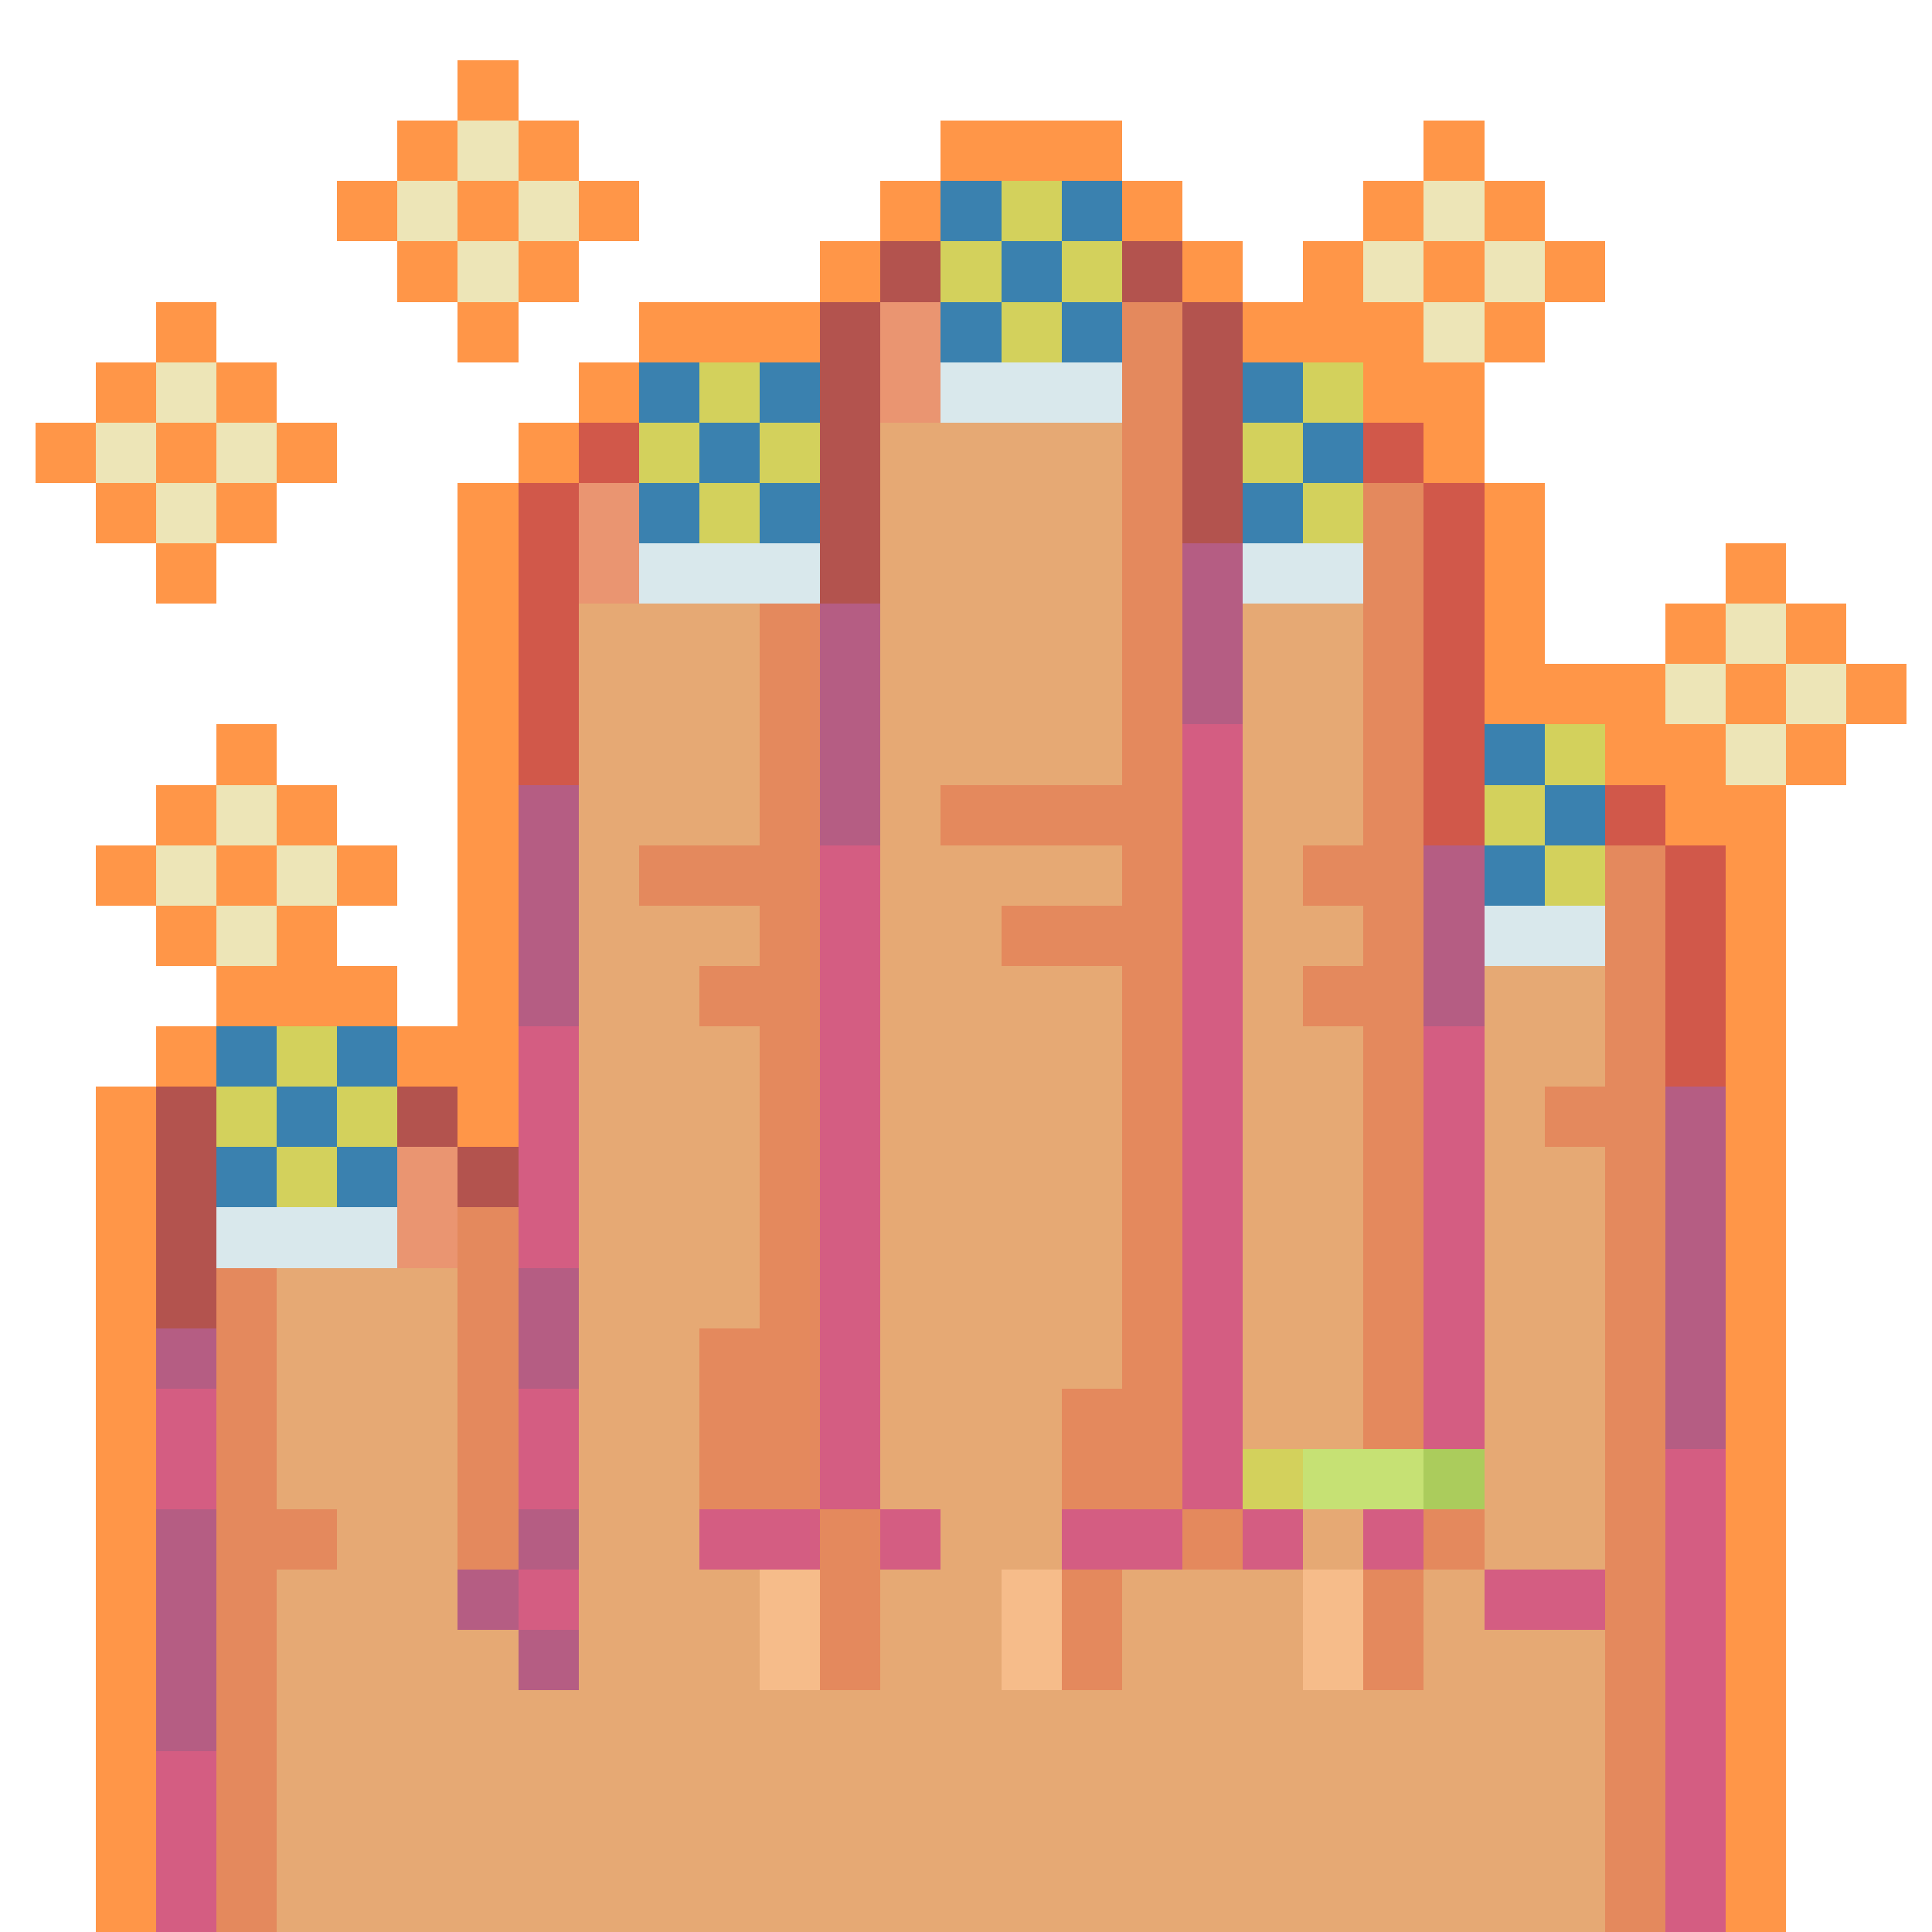 <?xml version="1.0" encoding="utf-8"?>
<!-- Generator: Adobe Illustrator 27.9.0, SVG Export Plug-In . SVG Version: 6.00 Build 0)  -->
<svg version="1.1" id="Layer_1" shape-rendering="crispEdges"
	 xmlns="http://www.w3.org/2000/svg" xmlns:xlink="http://www.w3.org/1999/xlink" x="0px" y="0px" viewBox="0 0 192 192"
	 style="enable-background:new 0 0 192 192;" xml:space="preserve">
<style type="text/css">
	.st0{fill:#FF9648;}
	.st1{fill:#EDE5B7;}
	.st2{fill:#3A81AF;}
	.st3{fill:#D3D15C;}
	.st4{fill:#B3534E;}
	.st5{fill:#EA9571;}
	.st6{fill:#E4895D;}
	.st7{fill:#D9E8EC;}
	.st8{fill:#D1584A;}
	.st9{fill:#E6A974;}
	.st10{fill:#B55D83;}
	.st11{fill:#D45D82;}
	.st12{fill:#C6E174;}
	.st13{fill:#ABCC5C;}
	.st14{fill:#F6BC8A;}
</style>
<g>
	<rect x="45.5" y="6" class="st0" width="6" height="6"/>
	<rect x="39.5" y="12" class="st0" width="6" height="6"/>
	<rect x="45.5" y="12" class="st1" width="6" height="6"/>
	<rect x="51.5" y="12" class="st0" width="6" height="6"/>
	<rect x="93.5" y="12" class="st0" width="6" height="6"/>
	<rect x="99.5" y="12" class="st0" width="6" height="6"/>
	<rect x="105.5" y="12" class="st0" width="6" height="6"/>
	<rect x="141.5" y="12" class="st0" width="6" height="6"/>
	<rect x="33.5" y="18" class="st0" width="6" height="6"/>
	<rect x="39.5" y="18" class="st1" width="6" height="6"/>
	<rect x="45.5" y="18" class="st0" width="6" height="6"/>
	<rect x="51.5" y="18" class="st1" width="6" height="6"/>
	<rect x="57.5" y="18" class="st0" width="6" height="6"/>
	<rect x="87.5" y="18" class="st0" width="6" height="6"/>
	<rect x="93.5" y="18" class="st2" width="6" height="6"/>
	<rect x="99.5" y="18" class="st3" width="6" height="6"/>
	<rect x="105.5" y="18" class="st2" width="6" height="6"/>
	<rect x="111.5" y="18" class="st0" width="6" height="6"/>
	<rect x="135.5" y="18" class="st0" width="6" height="6"/>
	<rect x="141.5" y="18" class="st1" width="6" height="6"/>
	<rect x="147.5" y="18" class="st0" width="6" height="6"/>
	<rect x="39.5" y="24" class="st0" width="6" height="6"/>
	<rect x="45.5" y="24" class="st1" width="6" height="6"/>
	<rect x="51.5" y="24" class="st0" width="6" height="6"/>
	<rect x="81.5" y="24" class="st0" width="6" height="6"/>
	<rect x="87.5" y="24" class="st4" width="6" height="6"/>
	<rect x="93.5" y="24" class="st3" width="6" height="6"/>
	<rect x="99.5" y="24" class="st2" width="6" height="6"/>
	<rect x="105.5" y="24" class="st3" width="6" height="6"/>
	<rect x="111.5" y="24" class="st4" width="6" height="6"/>
	<rect x="117.5" y="24" class="st0" width="6" height="6"/>
	<rect x="129.5" y="24" class="st0" width="6" height="6"/>
	<rect x="135.5" y="24" class="st1" width="6" height="6"/>
	<rect x="141.5" y="24" class="st0" width="6" height="6"/>
	<rect x="147.5" y="24" class="st1" width="6" height="6"/>
	<rect x="153.5" y="24" class="st0" width="6" height="6"/>
	<rect x="15.5" y="30" class="st0" width="6" height="6"/>
	<rect x="45.5" y="30" class="st0" width="6" height="6"/>
	<rect x="63.5" y="30" class="st0" width="6" height="6"/>
	<rect x="69.5" y="30" class="st0" width="6" height="6"/>
	<rect x="75.5" y="30" class="st0" width="6" height="6"/>
	<rect x="81.5" y="30" class="st4" width="6" height="6"/>
	<rect x="87.5" y="30" class="st5" width="6" height="6"/>
	<rect x="93.5" y="30" class="st2" width="6" height="6"/>
	<rect x="99.5" y="30" class="st3" width="6" height="6"/>
	<rect x="105.5" y="30" class="st2" width="6" height="6"/>
	<rect x="111.5" y="30" class="st6" width="6" height="6"/>
	<rect x="117.5" y="30" class="st4" width="6" height="6"/>
	<rect x="123.5" y="30" class="st0" width="6" height="6"/>
	<rect x="129.5" y="30" class="st0" width="6" height="6"/>
	<rect x="135.5" y="30" class="st0" width="6" height="6"/>
	<rect x="141.5" y="30" class="st1" width="6" height="6"/>
	<rect x="147.5" y="30" class="st0" width="6" height="6"/>
	<rect x="9.5" y="36" class="st0" width="6" height="6"/>
	<rect x="15.5" y="36" class="st1" width="6" height="6"/>
	<rect x="21.5" y="36" class="st0" width="6" height="6"/>
	<rect x="57.5" y="36" class="st0" width="6" height="6"/>
	<rect x="63.5" y="36" class="st2" width="6" height="6"/>
	<rect x="69.5" y="36" class="st3" width="6" height="6"/>
	<rect x="75.5" y="36" class="st2" width="6" height="6"/>
	<rect x="81.5" y="36" class="st4" width="6" height="6"/>
	<rect x="87.5" y="36" class="st5" width="6" height="6"/>
	<rect x="93.5" y="36" class="st7" width="6" height="6"/>
	<rect x="99.5" y="36" class="st7" width="6" height="6"/>
	<rect x="105.5" y="36" class="st7" width="6" height="6"/>
	<rect x="111.5" y="36" class="st6" width="6" height="6"/>
	<rect x="117.5" y="36" class="st4" width="6" height="6"/>
	<rect x="123.5" y="36" class="st2" width="6" height="6"/>
	<rect x="129.5" y="36" class="st3" width="6" height="6"/>
	<rect x="135.5" y="36" class="st0" width="6" height="6"/>
	<rect x="141.5" y="36" class="st0" width="6" height="6"/>
	<rect x="3.5" y="42" class="st0" width="6" height="6"/>
	<rect x="9.5" y="42" class="st1" width="6" height="6"/>
	<rect x="15.5" y="42" class="st0" width="6" height="6"/>
	<rect x="21.5" y="42" class="st1" width="6" height="6"/>
	<rect x="27.5" y="42" class="st0" width="6" height="6"/>
	<rect x="51.5" y="42" class="st0" width="6" height="6"/>
	<rect x="57.5" y="42" class="st8" width="6" height="6"/>
	<rect x="63.5" y="42" class="st3" width="6" height="6"/>
	<rect x="69.5" y="42" class="st2" width="6" height="6"/>
	<rect x="75.5" y="42" class="st3" width="6" height="6"/>
	<rect x="81.5" y="42" class="st4" width="6" height="6"/>
	<rect x="87.5" y="42" class="st9" width="6" height="6"/>
	<rect x="93.5" y="42" class="st9" width="6" height="6"/>
	<rect x="99.5" y="42" class="st9" width="6" height="6"/>
	<rect x="105.5" y="42" class="st9" width="6" height="6"/>
	<rect x="111.5" y="42" class="st6" width="6" height="6"/>
	<rect x="117.5" y="42" class="st4" width="6" height="6"/>
	<rect x="123.5" y="42" class="st3" width="6" height="6"/>
	<rect x="129.5" y="42" class="st2" width="6" height="6"/>
	<rect x="135.5" y="42" class="st8" width="6" height="6"/>
	<rect x="141.5" y="42" class="st0" width="6" height="6"/>
	<rect x="9.5" y="48" class="st0" width="6" height="6"/>
	<rect x="15.5" y="48" class="st1" width="6" height="6"/>
	<rect x="21.5" y="48" class="st0" width="6" height="6"/>
	<rect x="45.5" y="48" class="st0" width="6" height="6"/>
	<rect x="51.5" y="48" class="st8" width="6" height="6"/>
	<rect x="57.5" y="48" class="st5" width="6" height="6"/>
	<rect x="63.5" y="48" class="st2" width="6" height="6"/>
	<rect x="69.5" y="48" class="st3" width="6" height="6"/>
	<rect x="75.5" y="48" class="st2" width="6" height="6"/>
	<rect x="81.5" y="48" class="st4" width="6" height="6"/>
	<rect x="87.5" y="48" class="st9" width="6" height="6"/>
	<rect x="93.5" y="48" class="st9" width="6" height="6"/>
	<rect x="99.5" y="48" class="st9" width="6" height="6"/>
	<rect x="105.5" y="48" class="st9" width="6" height="6"/>
	<rect x="111.5" y="48" class="st6" width="6" height="6"/>
	<rect x="117.5" y="48" class="st4" width="6" height="6"/>
	<rect x="123.5" y="48" class="st2" width="6" height="6"/>
	<rect x="129.5" y="48" class="st3" width="6" height="6"/>
	<rect x="135.5" y="48" class="st6" width="6" height="6"/>
	<rect x="141.5" y="48" class="st8" width="6" height="6"/>
	<rect x="147.5" y="48" class="st0" width="6" height="6"/>
	<rect x="15.5" y="54" class="st0" width="6" height="6"/>
	<rect x="45.5" y="54" class="st0" width="6" height="6"/>
	<rect x="51.5" y="54" class="st8" width="6" height="6"/>
	<rect x="57.5" y="54" class="st5" width="6" height="6"/>
	<rect x="63.5" y="54" class="st7" width="6" height="6"/>
	<rect x="69.5" y="54" class="st7" width="6" height="6"/>
	<rect x="75.5" y="54" class="st7" width="6" height="6"/>
	<rect x="81.5" y="54" class="st4" width="6" height="6"/>
	<rect x="87.5" y="54" class="st9" width="6" height="6"/>
	<rect x="93.5" y="54" class="st9" width="6" height="6"/>
	<rect x="99.5" y="54" class="st9" width="6" height="6"/>
	<rect x="105.5" y="54" class="st9" width="6" height="6"/>
	<rect x="111.5" y="54" class="st6" width="6" height="6"/>
	<rect x="117.5" y="54" class="st10" width="6" height="6"/>
	<rect x="123.5" y="54" class="st7" width="6" height="6"/>
	<rect x="129.5" y="54" class="st7" width="6" height="6"/>
	<rect x="135.5" y="54" class="st6" width="6" height="6"/>
	<rect x="141.5" y="54" class="st8" width="6" height="6"/>
	<rect x="147.5" y="54" class="st0" width="6" height="6"/>
	<rect x="171.5" y="54" class="st0" width="6" height="6"/>
	<rect x="45.5" y="60" class="st0" width="6" height="6"/>
	<rect x="51.5" y="60" class="st8" width="6" height="6"/>
	<rect x="57.5" y="60" class="st9" width="6" height="6"/>
	<rect x="63.5" y="60" class="st9" width="6" height="6"/>
	<rect x="69.5" y="60" class="st9" width="6" height="6"/>
	<rect x="75.5" y="60" class="st6" width="6" height="6"/>
	<rect x="81.5" y="60" class="st10" width="6" height="6"/>
	<rect x="87.5" y="60" class="st9" width="6" height="6"/>
	<rect x="93.5" y="60" class="st9" width="6" height="6"/>
	<rect x="99.5" y="60" class="st9" width="6" height="6"/>
	<rect x="105.5" y="60" class="st9" width="6" height="6"/>
	<rect x="111.5" y="60" class="st6" width="6" height="6"/>
	<rect x="117.5" y="60" class="st10" width="6" height="6"/>
	<rect x="123.5" y="60" class="st9" width="6" height="6"/>
	<rect x="129.5" y="60" class="st9" width="6" height="6"/>
	<rect x="135.5" y="60" class="st6" width="6" height="6"/>
	<rect x="141.5" y="60" class="st8" width="6" height="6"/>
	<rect x="147.5" y="60" class="st0" width="6" height="6"/>
	<rect x="165.5" y="60" class="st0" width="6" height="6"/>
	<rect x="171.5" y="60" class="st1" width="6" height="6"/>
	<rect x="177.5" y="60" class="st0" width="6" height="6"/>
	<rect x="45.5" y="66" class="st0" width="6" height="6"/>
	<rect x="51.5" y="66" class="st8" width="6" height="6"/>
	<rect x="57.5" y="66" class="st9" width="6" height="6"/>
	<rect x="63.5" y="66" class="st9" width="6" height="6"/>
	<rect x="69.5" y="66" class="st9" width="6" height="6"/>
	<rect x="75.5" y="66" class="st6" width="6" height="6"/>
	<rect x="81.5" y="66" class="st10" width="6" height="6"/>
	<rect x="87.5" y="66" class="st9" width="6" height="6"/>
	<rect x="93.5" y="66" class="st9" width="6" height="6"/>
	<rect x="99.5" y="66" class="st9" width="6" height="6"/>
	<rect x="105.5" y="66" class="st9" width="6" height="6"/>
	<rect x="111.5" y="66" class="st6" width="6" height="6"/>
	<rect x="117.5" y="66" class="st10" width="6" height="6"/>
	<rect x="123.5" y="66" class="st9" width="6" height="6"/>
	<rect x="129.5" y="66" class="st9" width="6" height="6"/>
	<rect x="135.5" y="66" class="st6" width="6" height="6"/>
	<rect x="141.5" y="66" class="st8" width="6" height="6"/>
	<rect x="147.5" y="66" class="st0" width="6" height="6"/>
	<rect x="153.5" y="66" class="st0" width="6" height="6"/>
	<rect x="159.5" y="66" class="st0" width="6" height="6"/>
	<rect x="165.5" y="66" class="st1" width="6" height="6"/>
	<rect x="171.5" y="66" class="st0" width="6" height="6"/>
	<rect x="177.5" y="66" class="st1" width="6" height="6"/>
	<rect x="183.5" y="66" class="st0" width="6" height="6"/>
	<rect x="21.5" y="72" class="st0" width="6" height="6"/>
	<rect x="45.5" y="72" class="st0" width="6" height="6"/>
	<rect x="51.5" y="72" class="st8" width="6" height="6"/>
	<rect x="57.5" y="72" class="st9" width="6" height="6"/>
	<rect x="63.5" y="72" class="st9" width="6" height="6"/>
	<rect x="69.5" y="72" class="st9" width="6" height="6"/>
	<rect x="75.5" y="72" class="st6" width="6" height="6"/>
	<rect x="81.5" y="72" class="st10" width="6" height="6"/>
	<rect x="87.5" y="72" class="st9" width="6" height="6"/>
	<rect x="93.5" y="72" class="st9" width="6" height="6"/>
	<rect x="99.5" y="72" class="st9" width="6" height="6"/>
	<rect x="105.5" y="72" class="st9" width="6" height="6"/>
	<rect x="111.5" y="72" class="st6" width="6" height="6"/>
	<rect x="117.5" y="72" class="st11" width="6" height="6"/>
	<rect x="123.5" y="72" class="st9" width="6" height="6"/>
	<rect x="129.5" y="72" class="st9" width="6" height="6"/>
	<rect x="135.5" y="72" class="st6" width="6" height="6"/>
	<rect x="141.5" y="72" class="st8" width="6" height="6"/>
	<rect x="147.5" y="72" class="st2" width="6" height="6"/>
	<rect x="153.5" y="72" class="st3" width="6" height="6"/>
	<rect x="159.5" y="72" class="st0" width="6" height="6"/>
	<rect x="165.5" y="72" class="st0" width="6" height="6"/>
	<rect x="171.5" y="72" class="st1" width="6" height="6"/>
	<rect x="177.5" y="72" class="st0" width="6" height="6"/>
	<rect x="15.5" y="78" class="st0" width="6" height="6"/>
	<rect x="21.5" y="78" class="st1" width="6" height="6"/>
	<rect x="27.5" y="78" class="st0" width="6" height="6"/>
	<rect x="45.5" y="78" class="st0" width="6" height="6"/>
	<rect x="51.5" y="78" class="st10" width="6" height="6"/>
	<rect x="57.5" y="78" class="st9" width="6" height="6"/>
	<rect x="63.5" y="78" class="st9" width="6" height="6"/>
	<rect x="69.5" y="78" class="st9" width="6" height="6"/>
	<rect x="75.5" y="78" class="st6" width="6" height="6"/>
	<rect x="81.5" y="78" class="st10" width="6" height="6"/>
	<rect x="87.5" y="78" class="st9" width="6" height="6"/>
	<rect x="93.5" y="78" class="st6" width="6" height="6"/>
	<rect x="99.5" y="78" class="st6" width="6" height="6"/>
	<rect x="105.5" y="78" class="st6" width="6" height="6"/>
	<rect x="111.5" y="78" class="st6" width="6" height="6"/>
	<rect x="117.5" y="78" class="st11" width="6" height="6"/>
	<rect x="123.5" y="78" class="st9" width="6" height="6"/>
	<rect x="129.5" y="78" class="st9" width="6" height="6"/>
	<rect x="135.5" y="78" class="st6" width="6" height="6"/>
	<rect x="141.5" y="78" class="st8" width="6" height="6"/>
	<rect x="147.5" y="78" class="st3" width="6" height="6"/>
	<rect x="153.5" y="78" class="st2" width="6" height="6"/>
	<rect x="159.5" y="78" class="st8" width="6" height="6"/>
	<rect x="165.5" y="78" class="st0" width="6" height="6"/>
	<rect x="171.5" y="78" class="st0" width="6" height="6"/>
	<rect x="9.5" y="84" class="st0" width="6" height="6"/>
	<rect x="15.5" y="84" class="st1" width="6" height="6"/>
	<rect x="21.5" y="84" class="st0" width="6" height="6"/>
	<rect x="27.5" y="84" class="st1" width="6" height="6"/>
	<rect x="33.5" y="84" class="st0" width="6" height="6"/>
	<rect x="45.5" y="84" class="st0" width="6" height="6"/>
	<rect x="51.5" y="84" class="st10" width="6" height="6"/>
	<rect x="57.5" y="84" class="st9" width="6" height="6"/>
	<rect x="63.5" y="84" class="st6" width="6" height="6"/>
	<rect x="69.5" y="84" class="st6" width="6" height="6"/>
	<rect x="75.5" y="84" class="st6" width="6" height="6"/>
	<rect x="81.5" y="84" class="st11" width="6" height="6"/>
	<rect x="87.5" y="84" class="st9" width="6" height="6"/>
	<rect x="93.5" y="84" class="st9" width="6" height="6"/>
	<rect x="99.5" y="84" class="st9" width="6" height="6"/>
	<rect x="105.5" y="84" class="st9" width="6" height="6"/>
	<rect x="111.5" y="84" class="st6" width="6" height="6"/>
	<rect x="117.5" y="84" class="st11" width="6" height="6"/>
	<rect x="123.5" y="84" class="st9" width="6" height="6"/>
	<rect x="129.5" y="84" class="st6" width="6" height="6"/>
	<rect x="135.5" y="84" class="st6" width="6" height="6"/>
	<rect x="141.5" y="84" class="st10" width="6" height="6"/>
	<rect x="147.5" y="84" class="st2" width="6" height="6"/>
	<rect x="153.5" y="84" class="st3" width="6" height="6"/>
	<rect x="159.5" y="84" class="st6" width="6" height="6"/>
	<rect x="165.5" y="84" class="st8" width="6" height="6"/>
	<rect x="171.5" y="84" class="st0" width="6" height="6"/>
	<rect x="15.5" y="90" class="st0" width="6" height="6"/>
	<rect x="21.5" y="90" class="st1" width="6" height="6"/>
	<rect x="27.5" y="90" class="st0" width="6" height="6"/>
	<rect x="45.5" y="90" class="st0" width="6" height="6"/>
	<rect x="51.5" y="90" class="st10" width="6" height="6"/>
	<rect x="57.5" y="90" class="st9" width="6" height="6"/>
	<rect x="63.5" y="90" class="st9" width="6" height="6"/>
	<rect x="69.5" y="90" class="st9" width="6" height="6"/>
	<rect x="75.5" y="90" class="st6" width="6" height="6"/>
	<rect x="81.5" y="90" class="st11" width="6" height="6"/>
	<rect x="87.5" y="90" class="st9" width="6" height="6"/>
	<rect x="93.5" y="90" class="st9" width="6" height="6"/>
	<rect x="99.5" y="90" class="st6" width="6" height="6"/>
	<rect x="105.5" y="90" class="st6" width="6" height="6"/>
	<rect x="111.5" y="90" class="st6" width="6" height="6"/>
	<rect x="117.5" y="90" class="st11" width="6" height="6"/>
	<rect x="123.5" y="90" class="st9" width="6" height="6"/>
	<rect x="129.5" y="90" class="st9" width="6" height="6"/>
	<rect x="135.5" y="90" class="st6" width="6" height="6"/>
	<rect x="141.5" y="90" class="st10" width="6" height="6"/>
	<rect x="147.5" y="90" class="st7" width="6" height="6"/>
	<rect x="153.5" y="90" class="st7" width="6" height="6"/>
	<rect x="159.5" y="90" class="st6" width="6" height="6"/>
	<rect x="165.5" y="90" class="st8" width="6" height="6"/>
	<rect x="171.5" y="90" class="st0" width="6" height="6"/>
	<rect x="21.5" y="96" class="st0" width="6" height="6"/>
	<rect x="27.5" y="96" class="st0" width="6" height="6"/>
	<rect x="33.5" y="96" class="st0" width="6" height="6"/>
	<rect x="45.5" y="96" class="st0" width="6" height="6"/>
	<rect x="51.5" y="96" class="st10" width="6" height="6"/>
	<rect x="57.5" y="96" class="st9" width="6" height="6"/>
	<rect x="63.5" y="96" class="st9" width="6" height="6"/>
	<rect x="69.5" y="96" class="st6" width="6" height="6"/>
	<rect x="75.5" y="96" class="st6" width="6" height="6"/>
	<rect x="81.5" y="96" class="st11" width="6" height="6"/>
	<rect x="87.5" y="96" class="st9" width="6" height="6"/>
	<rect x="93.5" y="96" class="st9" width="6" height="6"/>
	<rect x="99.5" y="96" class="st9" width="6" height="6"/>
	<rect x="105.5" y="96" class="st9" width="6" height="6"/>
	<rect x="111.5" y="96" class="st6" width="6" height="6"/>
	<rect x="117.5" y="96" class="st11" width="6" height="6"/>
	<rect x="123.5" y="96" class="st9" width="6" height="6"/>
	<rect x="129.5" y="96" class="st6" width="6" height="6"/>
	<rect x="135.5" y="96" class="st6" width="6" height="6"/>
	<rect x="141.5" y="96" class="st10" width="6" height="6"/>
	<rect x="147.5" y="96" class="st9" width="6" height="6"/>
	<rect x="153.5" y="96" class="st9" width="6" height="6"/>
	<rect x="159.5" y="96" class="st6" width="6" height="6"/>
	<rect x="165.5" y="96" class="st8" width="6" height="6"/>
	<rect x="171.5" y="96" class="st0" width="6" height="6"/>
	<rect x="15.5" y="102" class="st0" width="6" height="6"/>
	<rect x="21.5" y="102" class="st2" width="6" height="6"/>
	<rect x="27.5" y="102" class="st3" width="6" height="6"/>
	<rect x="33.5" y="102" class="st2" width="6" height="6"/>
	<rect x="39.5" y="102" class="st0" width="6" height="6"/>
	<rect x="45.5" y="102" class="st0" width="6" height="6"/>
	<rect x="51.5" y="102" class="st11" width="6" height="6"/>
	<rect x="57.5" y="102" class="st9" width="6" height="6"/>
	<rect x="63.5" y="102" class="st9" width="6" height="6"/>
	<rect x="69.5" y="102" class="st9" width="6" height="6"/>
	<rect x="75.5" y="102" class="st6" width="6" height="6"/>
	<rect x="81.5" y="102" class="st11" width="6" height="6"/>
	<rect x="87.5" y="102" class="st9" width="6" height="6"/>
	<rect x="93.5" y="102" class="st9" width="6" height="6"/>
	<rect x="99.5" y="102" class="st9" width="6" height="6"/>
	<rect x="105.5" y="102" class="st9" width="6" height="6"/>
	<rect x="111.5" y="102" class="st6" width="6" height="6"/>
	<rect x="117.5" y="102" class="st11" width="6" height="6"/>
	<rect x="123.5" y="102" class="st9" width="6" height="6"/>
	<rect x="129.5" y="102" class="st9" width="6" height="6"/>
	<rect x="135.5" y="102" class="st6" width="6" height="6"/>
	<rect x="141.5" y="102" class="st11" width="6" height="6"/>
	<rect x="147.5" y="102" class="st9" width="6" height="6"/>
	<rect x="153.5" y="102" class="st9" width="6" height="6"/>
	<rect x="159.5" y="102" class="st6" width="6" height="6"/>
	<rect x="165.5" y="102" class="st8" width="6" height="6"/>
	<rect x="171.5" y="102" class="st0" width="6" height="6"/>
	<rect x="9.5" y="108" class="st0" width="6" height="6"/>
	<rect x="15.5" y="108" class="st4" width="6" height="6"/>
	<rect x="21.5" y="108" class="st3" width="6" height="6"/>
	<rect x="27.5" y="108" class="st2" width="6" height="6"/>
	<rect x="33.5" y="108" class="st3" width="6" height="6"/>
	<rect x="39.5" y="108" class="st4" width="6" height="6"/>
	<rect x="45.5" y="108" class="st0" width="6" height="6"/>
	<rect x="51.5" y="108" class="st11" width="6" height="6"/>
	<rect x="57.5" y="108" class="st9" width="6" height="6"/>
	<rect x="63.5" y="108" class="st9" width="6" height="6"/>
	<rect x="69.5" y="108" class="st9" width="6" height="6"/>
	<rect x="75.5" y="108" class="st6" width="6" height="6"/>
	<rect x="81.5" y="108" class="st11" width="6" height="6"/>
	<rect x="87.5" y="108" class="st9" width="6" height="6"/>
	<rect x="93.5" y="108" class="st9" width="6" height="6"/>
	<rect x="99.5" y="108" class="st9" width="6" height="6"/>
	<rect x="105.5" y="108" class="st9" width="6" height="6"/>
	<rect x="111.5" y="108" class="st6" width="6" height="6"/>
	<rect x="117.5" y="108" class="st11" width="6" height="6"/>
	<rect x="123.5" y="108" class="st9" width="6" height="6"/>
	<rect x="129.5" y="108" class="st9" width="6" height="6"/>
	<rect x="135.5" y="108" class="st6" width="6" height="6"/>
	<rect x="141.5" y="108" class="st11" width="6" height="6"/>
	<rect x="147.5" y="108" class="st9" width="6" height="6"/>
	<rect x="153.5" y="108" class="st6" width="6" height="6"/>
	<rect x="159.5" y="108" class="st6" width="6" height="6"/>
	<rect x="165.5" y="108" class="st10" width="6" height="6"/>
	<rect x="171.5" y="108" class="st0" width="6" height="6"/>
	<rect x="9.5" y="114" class="st0" width="6" height="6"/>
	<rect x="15.5" y="114" class="st4" width="6" height="6"/>
	<rect x="21.5" y="114" class="st2" width="6" height="6"/>
	<rect x="27.5" y="114" class="st3" width="6" height="6"/>
	<rect x="33.5" y="114" class="st2" width="6" height="6"/>
	<rect x="39.5" y="114" class="st5" width="6" height="6"/>
	<rect x="45.5" y="114" class="st4" width="6" height="6"/>
	<rect x="51.5" y="114" class="st11" width="6" height="6"/>
	<rect x="57.5" y="114" class="st9" width="6" height="6"/>
	<rect x="63.5" y="114" class="st9" width="6" height="6"/>
	<rect x="69.5" y="114" class="st9" width="6" height="6"/>
	<rect x="75.5" y="114" class="st6" width="6" height="6"/>
	<rect x="81.5" y="114" class="st11" width="6" height="6"/>
	<rect x="87.5" y="114" class="st9" width="6" height="6"/>
	<rect x="93.5" y="114" class="st9" width="6" height="6"/>
	<rect x="99.5" y="114" class="st9" width="6" height="6"/>
	<rect x="105.5" y="114" class="st9" width="6" height="6"/>
	<rect x="111.5" y="114" class="st6" width="6" height="6"/>
	<rect x="117.5" y="114" class="st11" width="6" height="6"/>
	<rect x="123.5" y="114" class="st9" width="6" height="6"/>
	<rect x="129.5" y="114" class="st9" width="6" height="6"/>
	<rect x="135.5" y="114" class="st6" width="6" height="6"/>
	<rect x="141.5" y="114" class="st11" width="6" height="6"/>
	<rect x="147.5" y="114" class="st9" width="6" height="6"/>
	<rect x="153.5" y="114" class="st9" width="6" height="6"/>
	<rect x="159.5" y="114" class="st6" width="6" height="6"/>
	<rect x="165.5" y="114" class="st10" width="6" height="6"/>
	<rect x="171.5" y="114" class="st0" width="6" height="6"/>
	<rect x="9.5" y="120" class="st0" width="6" height="6"/>
	<rect x="15.5" y="120" class="st4" width="6" height="6"/>
	<rect x="21.5" y="120" class="st7" width="6" height="6"/>
	<rect x="27.5" y="120" class="st7" width="6" height="6"/>
	<rect x="33.5" y="120" class="st7" width="6" height="6"/>
	<rect x="39.5" y="120" class="st5" width="6" height="6"/>
	<rect x="45.5" y="120" class="st6" width="6" height="6"/>
	<rect x="51.5" y="120" class="st11" width="6" height="6"/>
	<rect x="57.5" y="120" class="st9" width="6" height="6"/>
	<rect x="63.5" y="120" class="st9" width="6" height="6"/>
	<rect x="69.5" y="120" class="st9" width="6" height="6"/>
	<rect x="75.5" y="120" class="st6" width="6" height="6"/>
	<rect x="81.5" y="120" class="st11" width="6" height="6"/>
	<rect x="87.5" y="120" class="st9" width="6" height="6"/>
	<rect x="93.5" y="120" class="st9" width="6" height="6"/>
	<rect x="99.5" y="120" class="st9" width="6" height="6"/>
	<rect x="105.5" y="120" class="st9" width="6" height="6"/>
	<rect x="111.5" y="120" class="st6" width="6" height="6"/>
	<rect x="117.5" y="120" class="st11" width="6" height="6"/>
	<rect x="123.5" y="120" class="st9" width="6" height="6"/>
	<rect x="129.5" y="120" class="st9" width="6" height="6"/>
	<rect x="135.5" y="120" class="st6" width="6" height="6"/>
	<rect x="141.5" y="120" class="st11" width="6" height="6"/>
	<rect x="147.5" y="120" class="st9" width="6" height="6"/>
	<rect x="153.5" y="120" class="st9" width="6" height="6"/>
	<rect x="159.5" y="120" class="st6" width="6" height="6"/>
	<rect x="165.5" y="120" class="st10" width="6" height="6"/>
	<rect x="171.5" y="120" class="st0" width="6" height="6"/>
	<rect x="9.5" y="126" class="st0" width="6" height="6"/>
	<rect x="15.5" y="126" class="st4" width="6" height="6"/>
	<rect x="21.5" y="126" class="st6" width="6" height="6"/>
	<rect x="27.5" y="126" class="st9" width="6" height="6"/>
	<rect x="33.5" y="126" class="st9" width="6" height="6"/>
	<rect x="39.5" y="126" class="st9" width="6" height="6"/>
	<rect x="45.5" y="126" class="st6" width="6" height="6"/>
	<rect x="51.5" y="126" class="st10" width="6" height="6"/>
	<rect x="57.5" y="126" class="st9" width="6" height="6"/>
	<rect x="63.5" y="126" class="st9" width="6" height="6"/>
	<rect x="69.5" y="126" class="st9" width="6" height="6"/>
	<rect x="75.5" y="126" class="st6" width="6" height="6"/>
	<rect x="81.5" y="126" class="st11" width="6" height="6"/>
	<rect x="87.5" y="126" class="st9" width="6" height="6"/>
	<rect x="93.5" y="126" class="st9" width="6" height="6"/>
	<rect x="99.5" y="126" class="st9" width="6" height="6"/>
	<rect x="105.5" y="126" class="st9" width="6" height="6"/>
	<rect x="111.5" y="126" class="st6" width="6" height="6"/>
	<rect x="117.5" y="126" class="st11" width="6" height="6"/>
	<rect x="123.5" y="126" class="st9" width="6" height="6"/>
	<rect x="129.5" y="126" class="st9" width="6" height="6"/>
	<rect x="135.5" y="126" class="st6" width="6" height="6"/>
	<rect x="141.5" y="126" class="st11" width="6" height="6"/>
	<rect x="147.5" y="126" class="st9" width="6" height="6"/>
	<rect x="153.5" y="126" class="st9" width="6" height="6"/>
	<rect x="159.5" y="126" class="st6" width="6" height="6"/>
	<rect x="165.5" y="126" class="st10" width="6" height="6"/>
	<rect x="171.5" y="126" class="st0" width="6" height="6"/>
	<rect x="9.5" y="132" class="st0" width="6" height="6"/>
	<rect x="15.5" y="132" class="st10" width="6" height="6"/>
	<rect x="21.5" y="132" class="st6" width="6" height="6"/>
	<rect x="27.5" y="132" class="st9" width="6" height="6"/>
	<rect x="33.5" y="132" class="st9" width="6" height="6"/>
	<rect x="39.5" y="132" class="st9" width="6" height="6"/>
	<rect x="45.5" y="132" class="st6" width="6" height="6"/>
	<rect x="51.5" y="132" class="st10" width="6" height="6"/>
	<rect x="57.5" y="132" class="st9" width="6" height="6"/>
	<rect x="63.5" y="132" class="st9" width="6" height="6"/>
	<rect x="69.5" y="132" class="st6" width="6" height="6"/>
	<rect x="75.5" y="132" class="st6" width="6" height="6"/>
	<rect x="81.5" y="132" class="st11" width="6" height="6"/>
	<rect x="87.5" y="132" class="st9" width="6" height="6"/>
	<rect x="93.5" y="132" class="st9" width="6" height="6"/>
	<rect x="99.5" y="132" class="st9" width="6" height="6"/>
	<rect x="105.5" y="132" class="st9" width="6" height="6"/>
	<rect x="111.5" y="132" class="st6" width="6" height="6"/>
	<rect x="117.5" y="132" class="st11" width="6" height="6"/>
	<rect x="123.5" y="132" class="st9" width="6" height="6"/>
	<rect x="129.5" y="132" class="st9" width="6" height="6"/>
	<rect x="135.5" y="132" class="st6" width="6" height="6"/>
	<rect x="141.5" y="132" class="st11" width="6" height="6"/>
	<rect x="147.5" y="132" class="st9" width="6" height="6"/>
	<rect x="153.5" y="132" class="st9" width="6" height="6"/>
	<rect x="159.5" y="132" class="st6" width="6" height="6"/>
	<rect x="165.5" y="132" class="st10" width="6" height="6"/>
	<rect x="171.5" y="132" class="st0" width="6" height="6"/>
	<rect x="9.5" y="138" class="st0" width="6" height="6"/>
	<rect x="15.5" y="138" class="st11" width="6" height="6"/>
	<rect x="21.5" y="138" class="st6" width="6" height="6"/>
	<rect x="27.5" y="138" class="st9" width="6" height="6"/>
	<rect x="33.5" y="138" class="st9" width="6" height="6"/>
	<rect x="39.5" y="138" class="st9" width="6" height="6"/>
	<rect x="45.5" y="138" class="st6" width="6" height="6"/>
	<rect x="51.5" y="138" class="st11" width="6" height="6"/>
	<rect x="57.5" y="138" class="st9" width="6" height="6"/>
	<rect x="63.5" y="138" class="st9" width="6" height="6"/>
	<rect x="69.5" y="138" class="st6" width="6" height="6"/>
	<rect x="75.5" y="138" class="st6" width="6" height="6"/>
	<rect x="81.5" y="138" class="st11" width="6" height="6"/>
	<rect x="87.5" y="138" class="st9" width="6" height="6"/>
	<rect x="93.5" y="138" class="st9" width="6" height="6"/>
	<rect x="99.5" y="138" class="st9" width="6" height="6"/>
	<rect x="105.5" y="138" class="st6" width="6" height="6"/>
	<rect x="111.5" y="138" class="st6" width="6" height="6"/>
	<rect x="117.5" y="138" class="st11" width="6" height="6"/>
	<rect x="123.5" y="138" class="st9" width="6" height="6"/>
	<rect x="129.5" y="138" class="st9" width="6" height="6"/>
	<rect x="135.5" y="138" class="st6" width="6" height="6"/>
	<rect x="141.5" y="138" class="st11" width="6" height="6"/>
	<rect x="147.5" y="138" class="st9" width="6" height="6"/>
	<rect x="153.5" y="138" class="st9" width="6" height="6"/>
	<rect x="159.5" y="138" class="st6" width="6" height="6"/>
	<rect x="165.5" y="138" class="st10" width="6" height="6"/>
	<rect x="171.5" y="138" class="st0" width="6" height="6"/>
	<rect x="9.5" y="144" class="st0" width="6" height="6"/>
	<rect x="15.5" y="144" class="st11" width="6" height="6"/>
	<rect x="21.5" y="144" class="st6" width="6" height="6"/>
	<rect x="27.5" y="144" class="st9" width="6" height="6"/>
	<rect x="33.5" y="144" class="st9" width="6" height="6"/>
	<rect x="39.5" y="144" class="st9" width="6" height="6"/>
	<rect x="45.5" y="144" class="st6" width="6" height="6"/>
	<rect x="51.5" y="144" class="st11" width="6" height="6"/>
	<rect x="57.5" y="144" class="st9" width="6" height="6"/>
	<rect x="63.5" y="144" class="st9" width="6" height="6"/>
	<rect x="69.5" y="144" class="st6" width="6" height="6"/>
	<rect x="75.5" y="144" class="st6" width="6" height="6"/>
	<rect x="81.5" y="144" class="st11" width="6" height="6"/>
	<rect x="87.5" y="144" class="st9" width="6" height="6"/>
	<rect x="93.5" y="144" class="st9" width="6" height="6"/>
	<rect x="99.5" y="144" class="st9" width="6" height="6"/>
	<rect x="105.5" y="144" class="st6" width="6" height="6"/>
	<rect x="111.5" y="144" class="st6" width="6" height="6"/>
	<rect x="117.5" y="144" class="st11" width="6" height="6"/>
	<rect x="123.5" y="144" class="st3" width="6" height="6"/>
	<rect x="129.5" y="144" class="st12" width="6" height="6"/>
	<rect x="135.5" y="144" class="st12" width="6" height="6"/>
	<rect x="141.5" y="144" class="st13" width="6" height="6"/>
	<rect x="147.5" y="144" class="st9" width="6" height="6"/>
	<rect x="153.5" y="144" class="st9" width="6" height="6"/>
	<rect x="159.5" y="144" class="st6" width="6" height="6"/>
	<rect x="165.5" y="144" class="st11" width="6" height="6"/>
	<rect x="171.5" y="144" class="st0" width="6" height="6"/>
	<rect x="9.5" y="150" class="st0" width="6" height="6"/>
	<rect x="15.5" y="150" class="st10" width="6" height="6"/>
	<rect x="21.5" y="150" class="st6" width="6" height="6"/>
	<rect x="27.5" y="150" class="st6" width="6" height="6"/>
	<rect x="33.5" y="150" class="st9" width="6" height="6"/>
	<rect x="39.5" y="150" class="st9" width="6" height="6"/>
	<rect x="45.5" y="150" class="st6" width="6" height="6"/>
	<rect x="51.5" y="150" class="st10" width="6" height="6"/>
	<rect x="57.5" y="150" class="st9" width="6" height="6"/>
	<rect x="63.5" y="150" class="st9" width="6" height="6"/>
	<rect x="69.5" y="150" class="st11" width="6" height="6"/>
	<rect x="75.5" y="150" class="st11" width="6" height="6"/>
	<rect x="81.5" y="150" class="st6" width="6" height="6"/>
	<rect x="87.5" y="150" class="st11" width="6" height="6"/>
	<rect x="93.5" y="150" class="st9" width="6" height="6"/>
	<rect x="99.5" y="150" class="st9" width="6" height="6"/>
	<rect x="105.5" y="150" class="st11" width="6" height="6"/>
	<rect x="111.5" y="150" class="st11" width="6" height="6"/>
	<rect x="117.5" y="150" class="st6" width="6" height="6"/>
	<rect x="123.5" y="150" class="st11" width="6" height="6"/>
	<rect x="129.5" y="150" class="st9" width="6" height="6"/>
	<rect x="135.5" y="150" class="st11" width="6" height="6"/>
	<rect x="141.5" y="150" class="st6" width="6" height="6"/>
	<rect x="147.5" y="150" class="st9" width="6" height="6"/>
	<rect x="153.5" y="150" class="st9" width="6" height="6"/>
	<rect x="159.5" y="150" class="st6" width="6" height="6"/>
	<rect x="165.5" y="150" class="st11" width="6" height="6"/>
	<rect x="171.5" y="150" class="st0" width="6" height="6"/>
	<rect x="9.5" y="156" class="st0" width="6" height="6"/>
	<rect x="15.5" y="156" class="st10" width="6" height="6"/>
	<rect x="21.5" y="156" class="st6" width="6" height="6"/>
	<rect x="27.5" y="156" class="st9" width="6" height="6"/>
	<rect x="33.5" y="156" class="st9" width="6" height="6"/>
	<rect x="39.5" y="156" class="st9" width="6" height="6"/>
	<rect x="45.5" y="156" class="st10" width="6" height="6"/>
	<rect x="51.5" y="156" class="st11" width="6" height="6"/>
	<rect x="57.5" y="156" class="st9" width="6" height="6"/>
	<rect x="63.5" y="156" class="st9" width="6" height="6"/>
	<rect x="69.5" y="156" class="st9" width="6" height="6"/>
	<rect x="75.5" y="156" class="st14" width="6" height="6"/>
	<rect x="81.5" y="156" class="st6" width="6" height="6"/>
	<rect x="87.5" y="156" class="st9" width="6" height="6"/>
	<rect x="93.5" y="156" class="st9" width="6" height="6"/>
	<rect x="99.5" y="156" class="st14" width="6" height="6"/>
	<rect x="105.5" y="156" class="st6" width="6" height="6"/>
	<rect x="111.5" y="156" class="st9" width="6" height="6"/>
	<rect x="117.5" y="156" class="st9" width="6" height="6"/>
	<rect x="123.5" y="156" class="st9" width="6" height="6"/>
	<rect x="129.5" y="156" class="st14" width="6" height="6"/>
	<rect x="135.5" y="156" class="st6" width="6" height="6"/>
	<rect x="141.5" y="156" class="st9" width="6" height="6"/>
	<rect x="147.5" y="156" class="st11" width="6" height="6"/>
	<rect x="153.5" y="156" class="st11" width="6" height="6"/>
	<rect x="159.5" y="156" class="st6" width="6" height="6"/>
	<rect x="165.5" y="156" class="st11" width="6" height="6"/>
	<rect x="171.5" y="156" class="st0" width="6" height="6"/>
	<rect x="9.5" y="162" class="st0" width="6" height="6"/>
	<rect x="15.5" y="162" class="st10" width="6" height="6"/>
	<rect x="21.5" y="162" class="st6" width="6" height="6"/>
	<rect x="27.5" y="162" class="st9" width="6" height="6"/>
	<rect x="33.5" y="162" class="st9" width="6" height="6"/>
	<rect x="39.5" y="162" class="st9" width="6" height="6"/>
	<rect x="45.5" y="162" class="st9" width="6" height="6"/>
	<rect x="51.5" y="162" class="st10" width="6" height="6"/>
	<rect x="57.5" y="162" class="st9" width="6" height="6"/>
	<rect x="63.5" y="162" class="st9" width="6" height="6"/>
	<rect x="69.5" y="162" class="st9" width="6" height="6"/>
	<rect x="75.5" y="162" class="st14" width="6" height="6"/>
	<rect x="81.5" y="162" class="st6" width="6" height="6"/>
	<rect x="87.5" y="162" class="st9" width="6" height="6"/>
	<rect x="93.5" y="162" class="st9" width="6" height="6"/>
	<rect x="99.5" y="162" class="st14" width="6" height="6"/>
	<rect x="105.5" y="162" class="st6" width="6" height="6"/>
	<rect x="111.5" y="162" class="st9" width="6" height="6"/>
	<rect x="117.5" y="162" class="st9" width="6" height="6"/>
	<rect x="123.5" y="162" class="st9" width="6" height="6"/>
	<rect x="129.5" y="162" class="st14" width="6" height="6"/>
	<rect x="135.5" y="162" class="st6" width="6" height="6"/>
	<rect x="141.5" y="162" class="st9" width="6" height="6"/>
	<rect x="147.5" y="162" class="st9" width="6" height="6"/>
	<rect x="153.5" y="162" class="st9" width="6" height="6"/>
	<rect x="159.5" y="162" class="st6" width="6" height="6"/>
	<rect x="165.5" y="162" class="st11" width="6" height="6"/>
	<rect x="171.5" y="162" class="st0" width="6" height="6"/>
	<rect x="9.5" y="168" class="st0" width="6" height="6"/>
	<rect x="15.5" y="168" class="st10" width="6" height="6"/>
	<rect x="21.5" y="168" class="st6" width="6" height="6"/>
	<rect x="27.5" y="168" class="st9" width="6" height="6"/>
	<rect x="33.5" y="168" class="st9" width="6" height="6"/>
	<rect x="39.5" y="168" class="st9" width="6" height="6"/>
	<rect x="45.5" y="168" class="st9" width="6" height="6"/>
	<rect x="51.5" y="168" class="st9" width="6" height="6"/>
	<rect x="57.5" y="168" class="st9" width="6" height="6"/>
	<rect x="63.5" y="168" class="st9" width="6" height="6"/>
	<rect x="69.5" y="168" class="st9" width="6" height="6"/>
	<rect x="75.5" y="168" class="st9" width="6" height="6"/>
	<rect x="81.5" y="168" class="st9" width="6" height="6"/>
	<rect x="87.5" y="168" class="st9" width="6" height="6"/>
	<rect x="93.5" y="168" class="st9" width="6" height="6"/>
	<rect x="99.5" y="168" class="st9" width="6" height="6"/>
	<rect x="105.5" y="168" class="st9" width="6" height="6"/>
	<rect x="111.5" y="168" class="st9" width="6" height="6"/>
	<rect x="117.5" y="168" class="st9" width="6" height="6"/>
	<rect x="123.5" y="168" class="st9" width="6" height="6"/>
	<rect x="129.5" y="168" class="st9" width="6" height="6"/>
	<rect x="135.5" y="168" class="st9" width="6" height="6"/>
	<rect x="141.5" y="168" class="st9" width="6" height="6"/>
	<rect x="147.5" y="168" class="st9" width="6" height="6"/>
	<rect x="153.5" y="168" class="st9" width="6" height="6"/>
	<rect x="159.5" y="168" class="st6" width="6" height="6"/>
	<rect x="165.5" y="168" class="st11" width="6" height="6"/>
	<rect x="171.5" y="168" class="st0" width="6" height="6"/>
	<rect x="9.5" y="174" class="st0" width="6" height="6"/>
	<rect x="15.5" y="174" class="st11" width="6" height="6"/>
	<rect x="21.5" y="174" class="st6" width="6" height="6"/>
	<rect x="27.5" y="174" class="st9" width="6" height="6"/>
	<rect x="33.5" y="174" class="st9" width="6" height="6"/>
	<rect x="39.5" y="174" class="st9" width="6" height="6"/>
	<rect x="45.5" y="174" class="st9" width="6" height="6"/>
	<rect x="51.5" y="174" class="st9" width="6" height="6"/>
	<rect x="57.5" y="174" class="st9" width="6" height="6"/>
	<rect x="63.5" y="174" class="st9" width="6" height="6"/>
	<rect x="69.5" y="174" class="st9" width="6" height="6"/>
	<rect x="75.5" y="174" class="st9" width="6" height="6"/>
	<rect x="81.5" y="174" class="st9" width="6" height="6"/>
	<rect x="87.5" y="174" class="st9" width="6" height="6"/>
	<rect x="93.5" y="174" class="st9" width="6" height="6"/>
	<rect x="99.5" y="174" class="st9" width="6" height="6"/>
	<rect x="105.5" y="174" class="st9" width="6" height="6"/>
	<rect x="111.5" y="174" class="st9" width="6" height="6"/>
	<rect x="117.5" y="174" class="st9" width="6" height="6"/>
	<rect x="123.5" y="174" class="st9" width="6" height="6"/>
	<rect x="129.5" y="174" class="st9" width="6" height="6"/>
	<rect x="135.5" y="174" class="st9" width="6" height="6"/>
	<rect x="141.5" y="174" class="st9" width="6" height="6"/>
	<rect x="147.5" y="174" class="st9" width="6" height="6"/>
	<rect x="153.5" y="174" class="st9" width="6" height="6"/>
	<rect x="159.5" y="174" class="st6" width="6" height="6"/>
	<rect x="165.5" y="174" class="st11" width="6" height="6"/>
	<rect x="171.5" y="174" class="st0" width="6" height="6"/>
	<rect x="9.5" y="180" class="st0" width="6" height="6"/>
	<rect x="15.5" y="180" class="st11" width="6" height="6"/>
	<rect x="21.5" y="180" class="st6" width="6" height="6"/>
	<rect x="27.5" y="180" class="st9" width="6" height="6"/>
	<rect x="33.5" y="180" class="st9" width="6" height="6"/>
	<rect x="39.5" y="180" class="st9" width="6" height="6"/>
	<rect x="45.5" y="180" class="st9" width="6" height="6"/>
	<rect x="51.5" y="180" class="st9" width="6" height="6"/>
	<rect x="57.5" y="180" class="st9" width="6" height="6"/>
	<rect x="63.5" y="180" class="st9" width="6" height="6"/>
	<rect x="69.5" y="180" class="st9" width="6" height="6"/>
	<rect x="75.5" y="180" class="st9" width="6" height="6"/>
	<rect x="81.5" y="180" class="st9" width="6" height="6"/>
	<rect x="87.5" y="180" class="st9" width="6" height="6"/>
	<rect x="93.5" y="180" class="st9" width="6" height="6"/>
	<rect x="99.5" y="180" class="st9" width="6" height="6"/>
	<rect x="105.5" y="180" class="st9" width="6" height="6"/>
	<rect x="111.5" y="180" class="st9" width="6" height="6"/>
	<rect x="117.5" y="180" class="st9" width="6" height="6"/>
	<rect x="123.5" y="180" class="st9" width="6" height="6"/>
	<rect x="129.5" y="180" class="st9" width="6" height="6"/>
	<rect x="135.5" y="180" class="st9" width="6" height="6"/>
	<rect x="141.5" y="180" class="st9" width="6" height="6"/>
	<rect x="147.5" y="180" class="st9" width="6" height="6"/>
	<rect x="153.5" y="180" class="st9" width="6" height="6"/>
	<rect x="159.5" y="180" class="st6" width="6" height="6"/>
	<rect x="165.5" y="180" class="st11" width="6" height="6"/>
	<rect x="171.5" y="180" class="st0" width="6" height="6"/>
	<rect x="9.5" y="186" class="st0" width="6" height="6"/>
	<rect x="15.5" y="186" class="st11" width="6" height="6"/>
	<rect x="21.5" y="186" class="st6" width="6" height="6"/>
	<rect x="27.5" y="186" class="st9" width="6" height="6"/>
	<rect x="33.5" y="186" class="st9" width="6" height="6"/>
	<rect x="39.5" y="186" class="st9" width="6" height="6"/>
	<rect x="45.5" y="186" class="st9" width="6" height="6"/>
	<rect x="51.5" y="186" class="st9" width="6" height="6"/>
	<rect x="57.5" y="186" class="st9" width="6" height="6"/>
	<rect x="63.5" y="186" class="st9" width="6" height="6"/>
	<rect x="69.5" y="186" class="st9" width="6" height="6"/>
	<rect x="75.5" y="186" class="st9" width="6" height="6"/>
	<rect x="81.5" y="186" class="st9" width="6" height="6"/>
	<rect x="87.5" y="186" class="st9" width="6" height="6"/>
	<rect x="93.5" y="186" class="st9" width="6" height="6"/>
	<rect x="99.5" y="186" class="st9" width="6" height="6"/>
	<rect x="105.5" y="186" class="st9" width="6" height="6"/>
	<rect x="111.5" y="186" class="st9" width="6" height="6"/>
	<rect x="117.5" y="186" class="st9" width="6" height="6"/>
	<rect x="123.5" y="186" class="st9" width="6" height="6"/>
	<rect x="129.5" y="186" class="st9" width="6" height="6"/>
	<rect x="135.5" y="186" class="st9" width="6" height="6"/>
	<rect x="141.5" y="186" class="st9" width="6" height="6"/>
	<rect x="147.5" y="186" class="st9" width="6" height="6"/>
	<rect x="153.5" y="186" class="st9" width="6" height="6"/>
	<rect x="159.5" y="186" class="st6" width="6" height="6"/>
	<rect x="165.5" y="186" class="st11" width="6" height="6"/>
	<rect x="171.5" y="186" class="st0" width="6" height="6"/>
</g>
</svg>
